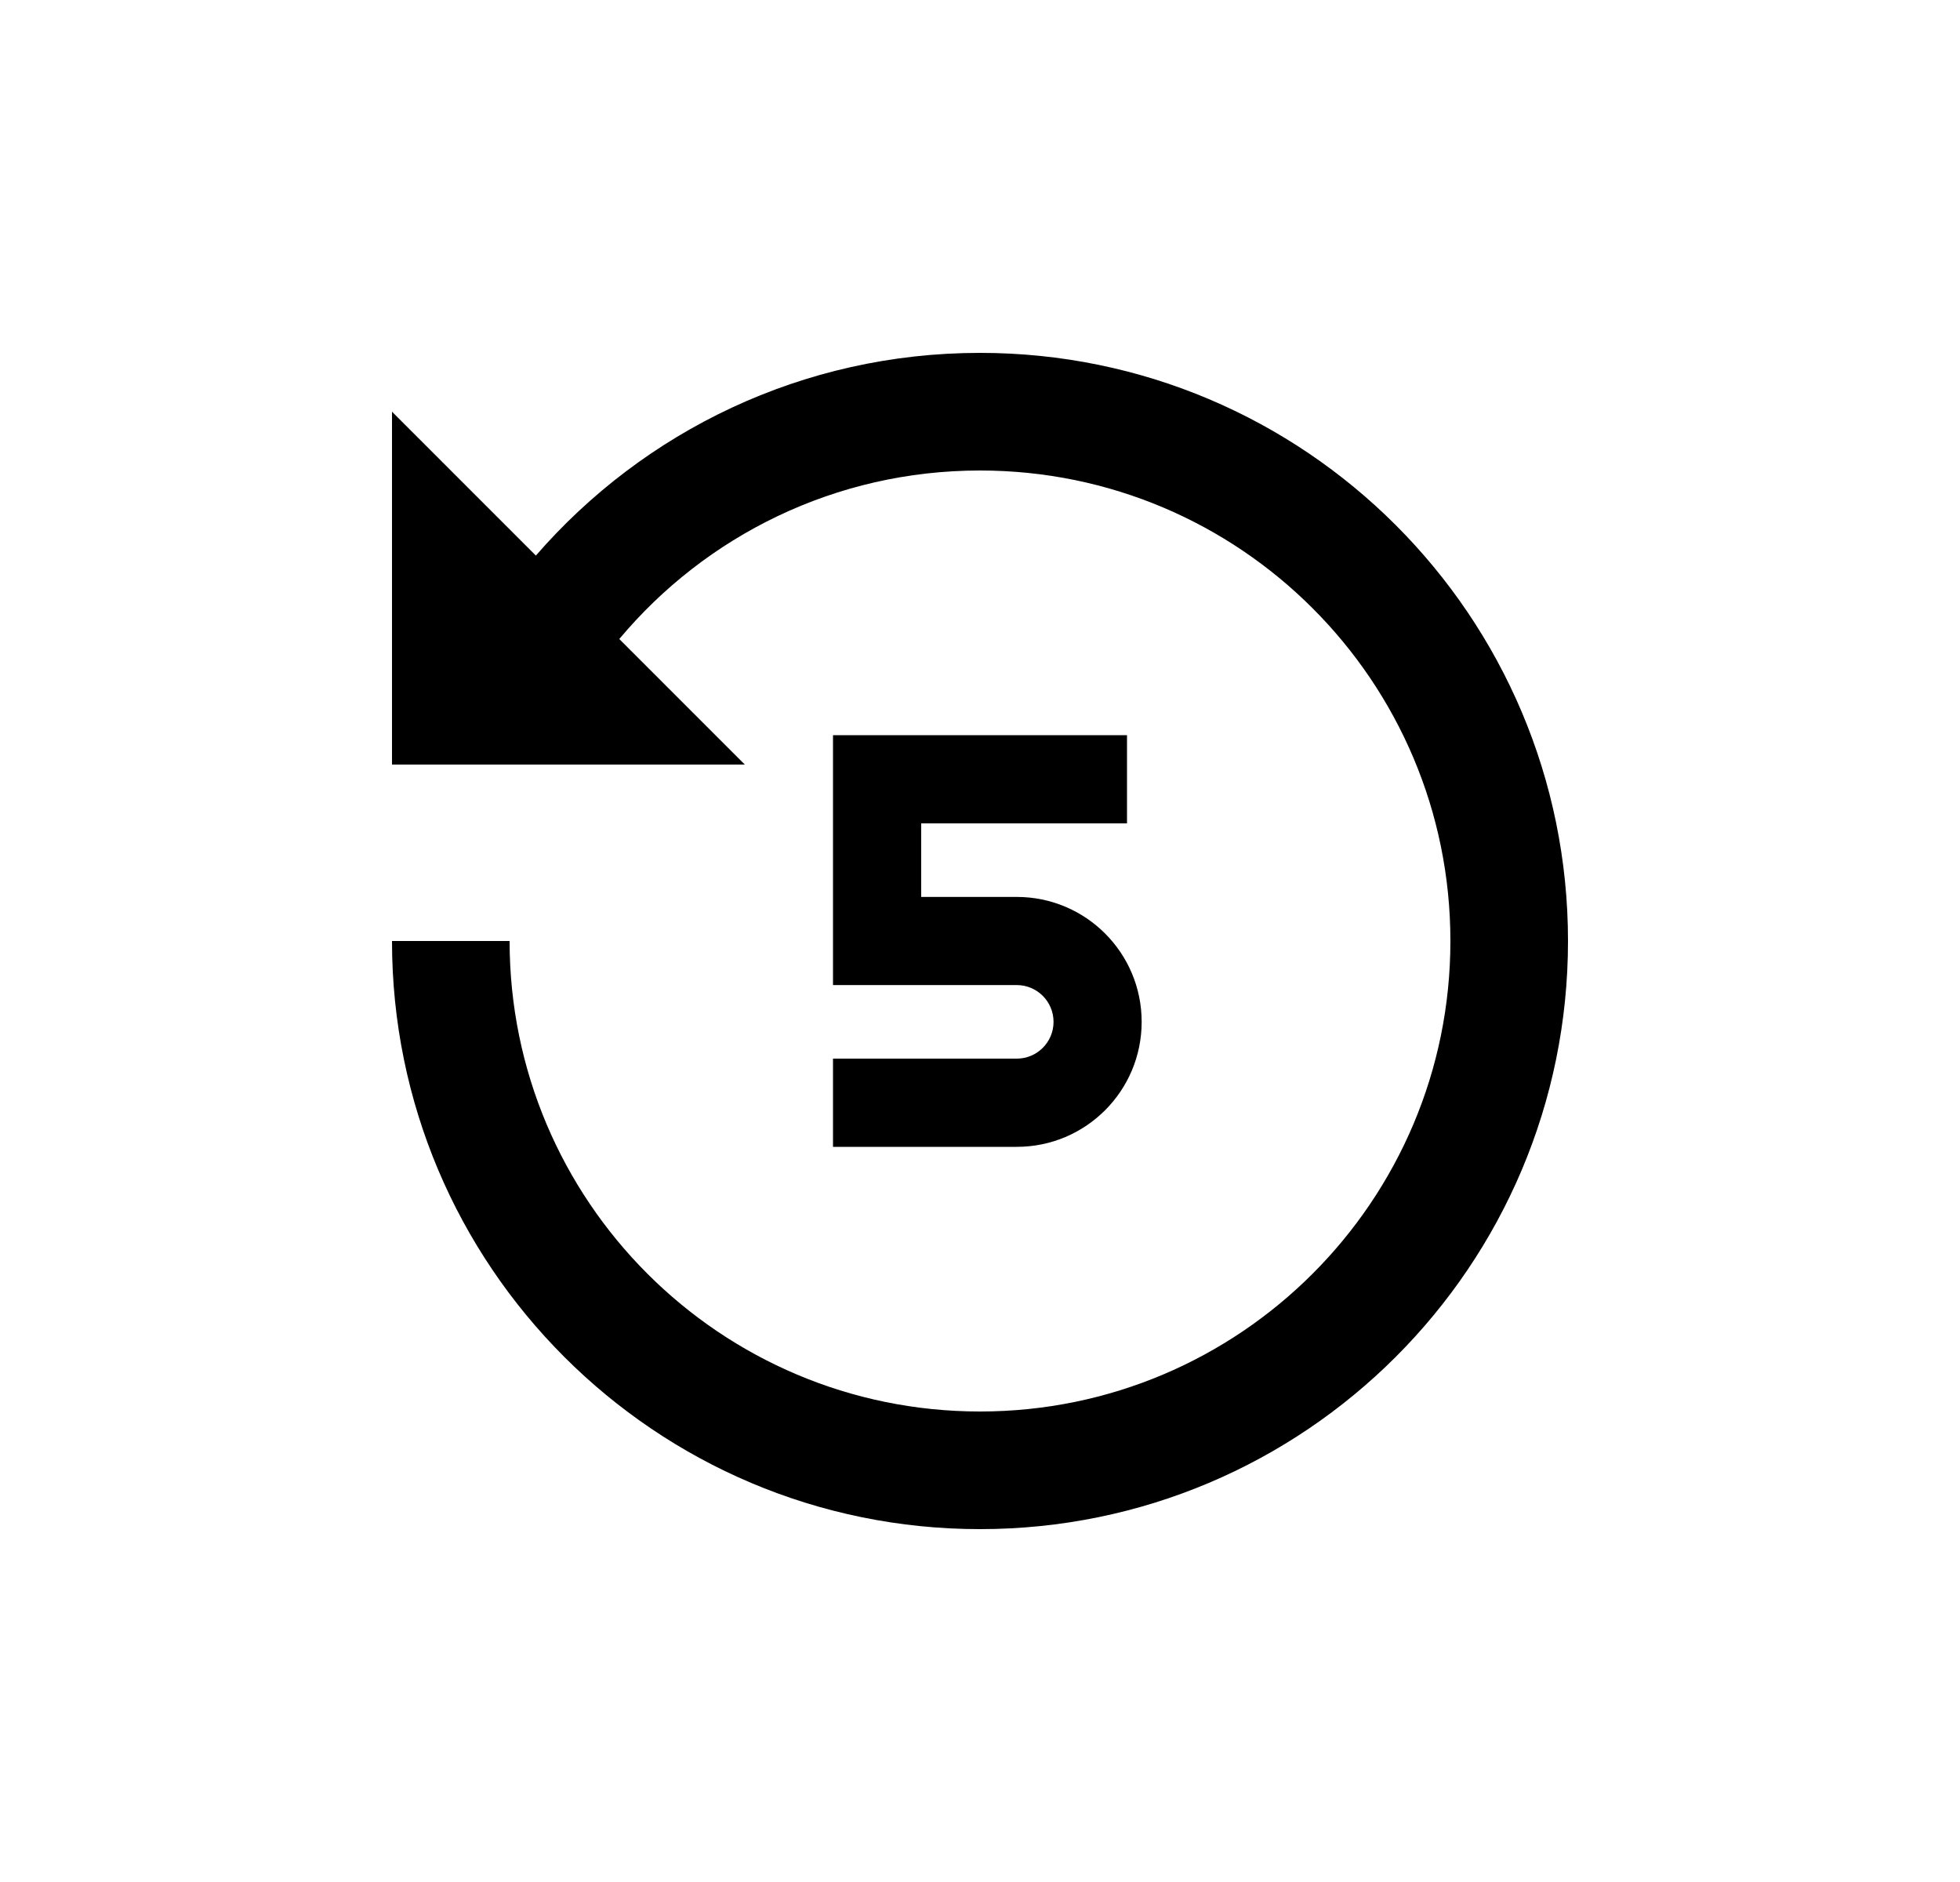 <svg width="25" height="24" viewBox="0 0 25 24" fill="none" xmlns="http://www.w3.org/2000/svg">
<path d="M20 12C20 7.858 16.642 4.5 12.5 4.5C10.238 4.5 8.21 5.501 6.835 7.085L5 5.25V9.75H9.5L7.899 8.149C8.999 6.835 10.652 6 12.5 6C15.814 6 18.5 8.686 18.5 12C18.5 15.314 15.814 18 12.5 18C9.186 18 6.5 15.314 6.5 12H5C5 16.142 8.358 19.5 12.5 19.5C16.642 19.5 20 16.142 20 12ZM14.375 10.5V9.375H10.625V12.562H12.969C13.228 12.562 13.438 12.772 13.438 13.031C13.438 13.29 13.228 13.5 12.969 13.5H10.625V14.625H12.969C13.849 14.625 14.562 13.912 14.562 13.031C14.562 12.151 13.849 11.438 12.969 11.438H11.75V10.5H14.375Z" fill="#0A0D14" style="fill:#0A0D14;fill:color(display-p3 0.039 0.051 0.078);fill-opacity:1;"/>
</svg>
